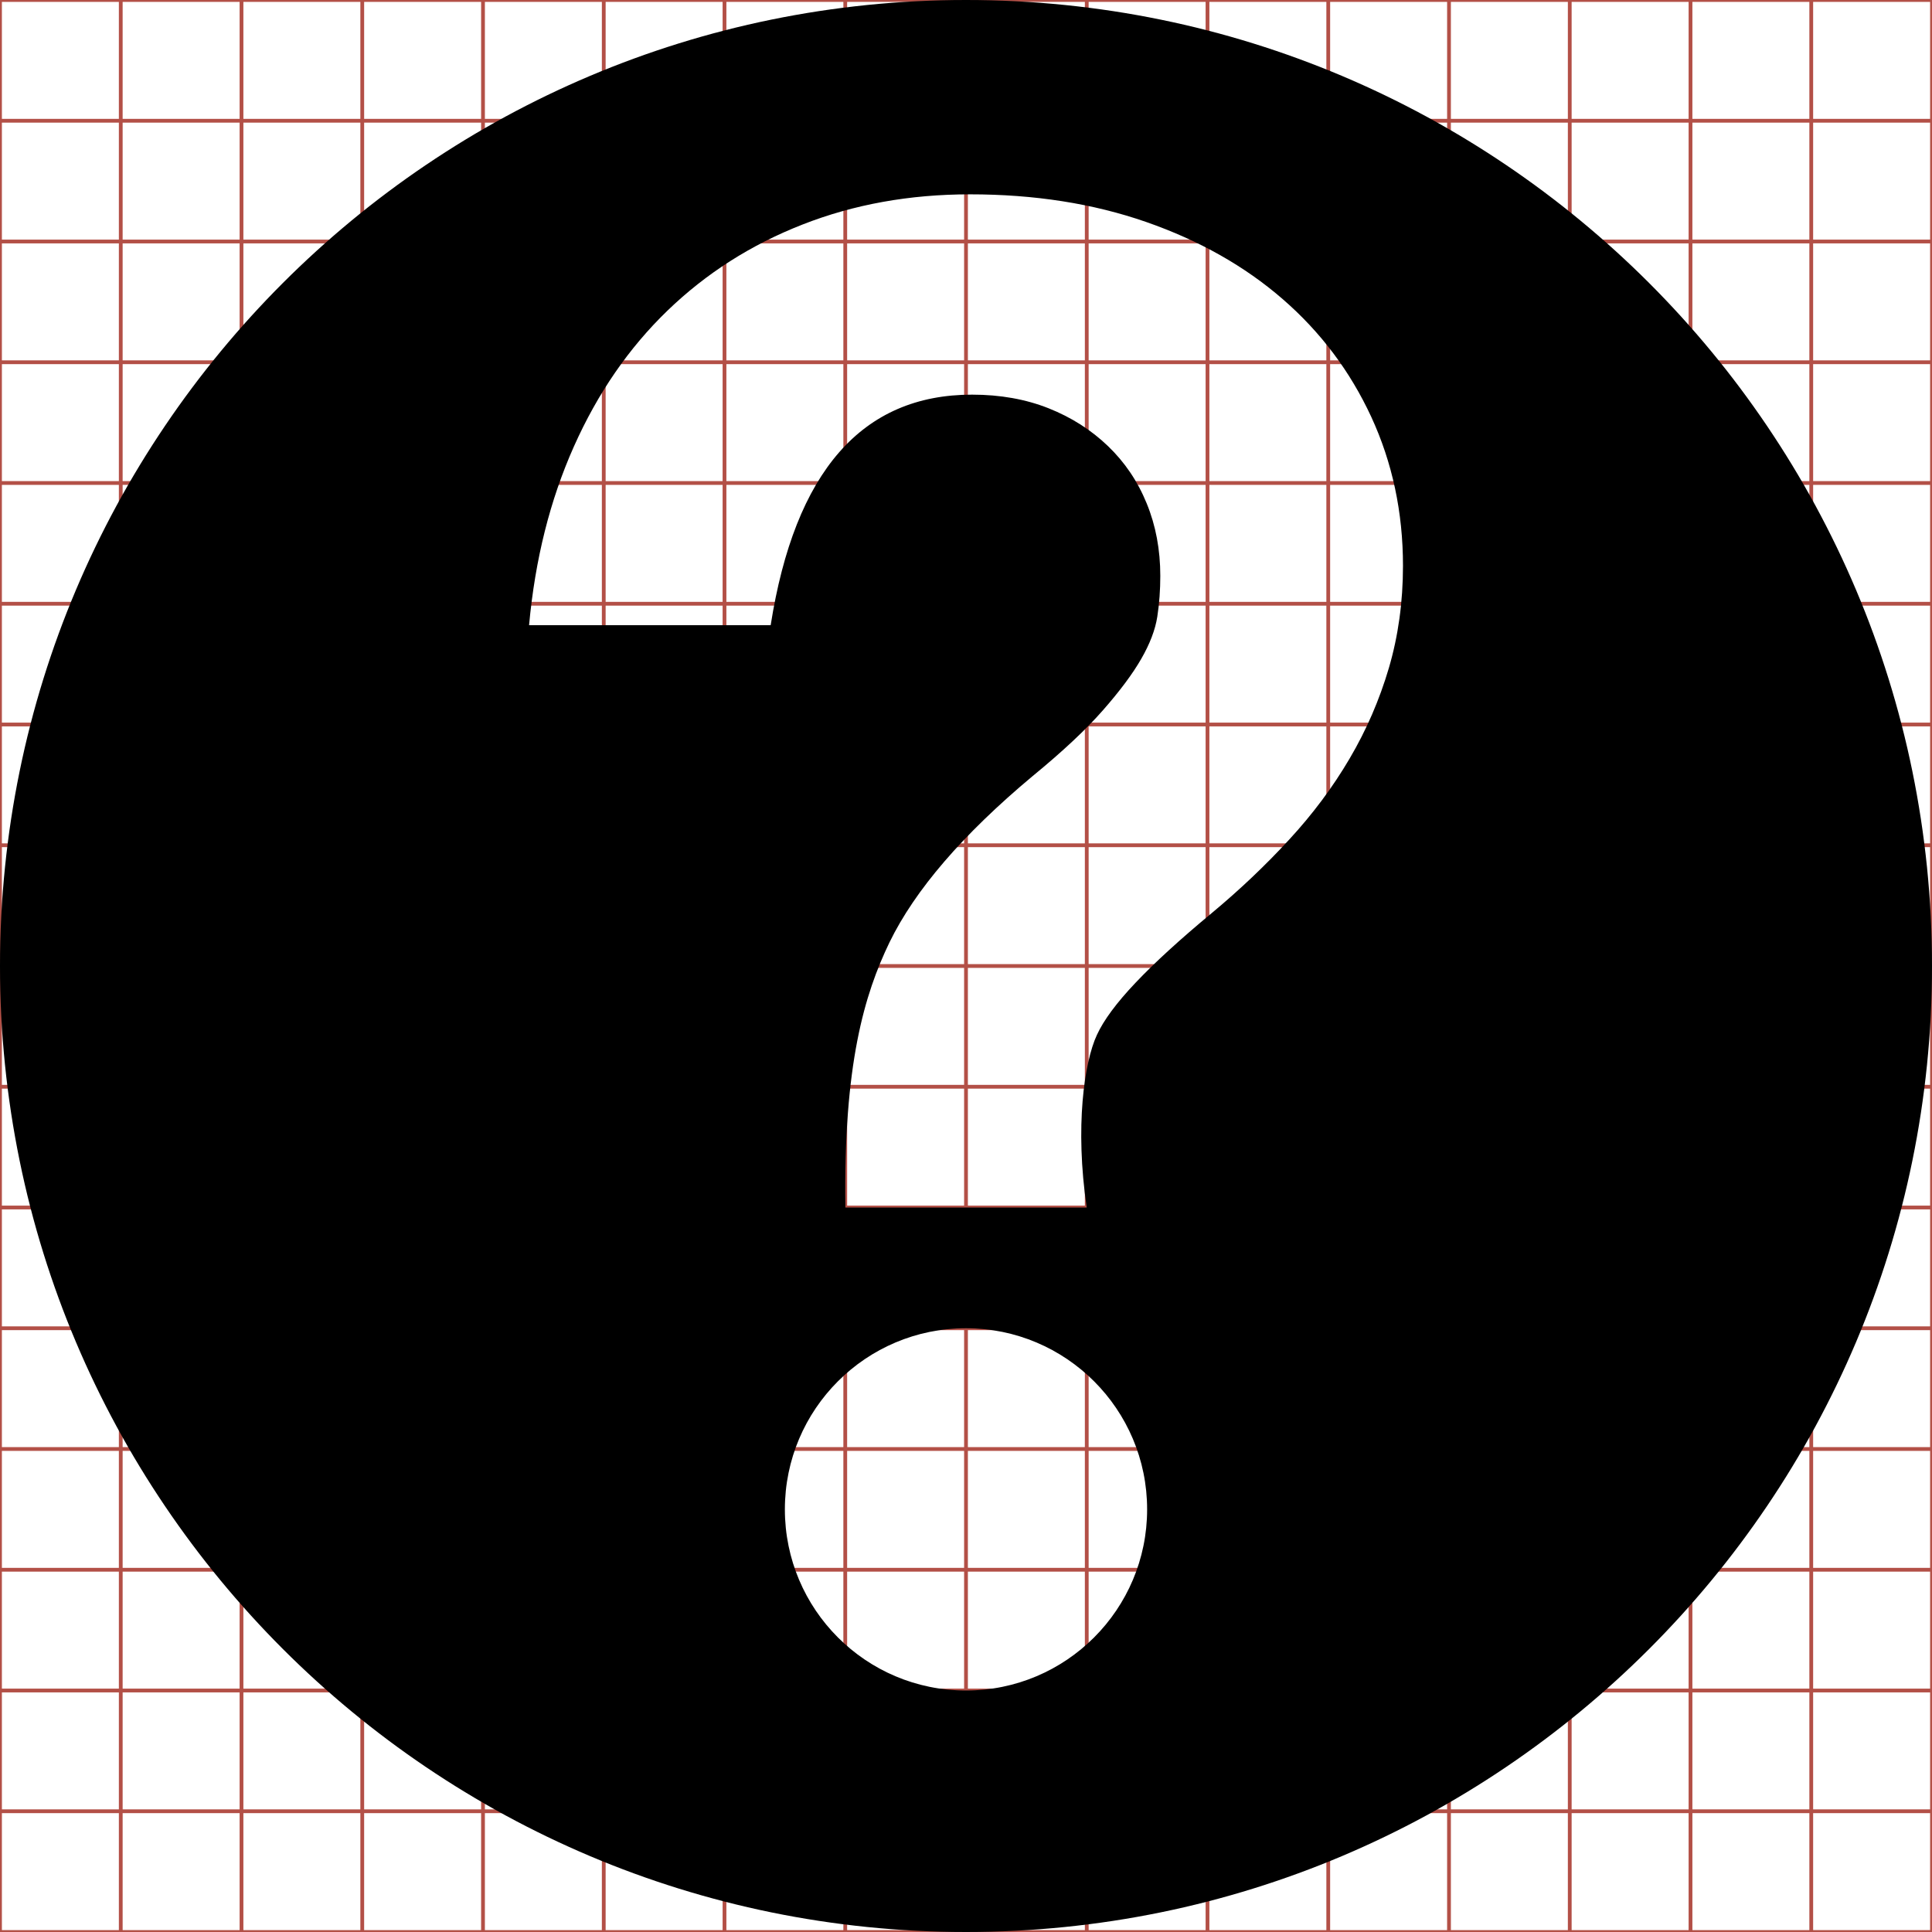 <?xml version="1.0" encoding="utf-8"?> <!-- Generator: IcoMoon --> <!DOCTYPE svg PUBLIC "-//W3C//DTD SVG 1.1//EN" "http://www.w3.org/Graphics/SVG/1.1/DTD/svg11.dtd"> <svg width="512" height="512" viewBox="0 0 512 512" data-tags="help, question, support, ask" fill="#000000"><g class="svgGrid" id="svgGrid"><line stroke-width="1" stroke="#B35047" x1="32" x2="32" y1="0" y2="512"></line><line stroke-width="1" stroke="#B35047" x1="64" x2="64" y1="0" y2="512"></line><line stroke-width="1" stroke="#B35047" x1="96" x2="96" y1="0" y2="512"></line><line stroke-width="1" stroke="#B35047" x1="128" x2="128" y1="0" y2="512"></line><line stroke-width="1" stroke="#B35047" x1="160" x2="160" y1="0" y2="512"></line><line stroke-width="1" stroke="#B35047" x1="192" x2="192" y1="0" y2="512"></line><line stroke-width="1" stroke="#B35047" x1="224" x2="224" y1="0" y2="512"></line><line stroke-width="1" stroke="#B35047" x1="256" x2="256" y1="0" y2="512"></line><line stroke-width="1" stroke="#B35047" x1="288" x2="288" y1="0" y2="512"></line><line stroke-width="1" stroke="#B35047" x1="320" x2="320" y1="0" y2="512"></line><line stroke-width="1" stroke="#B35047" x1="352" x2="352" y1="0" y2="512"></line><line stroke-width="1" stroke="#B35047" x1="384" x2="384" y1="0" y2="512"></line><line stroke-width="1" stroke="#B35047" x1="416" x2="416" y1="0" y2="512"></line><line stroke-width="1" stroke="#B35047" x1="448" x2="448" y1="0" y2="512"></line><line stroke-width="1" stroke="#B35047" x1="480" x2="480" y1="0" y2="512"></line><line stroke-width="1" stroke="#B35047" x1="0" x2="512" y1="32" y2="32"></line><line stroke-width="1" stroke="#B35047" x1="0" x2="512" y1="64" y2="64"></line><line stroke-width="1" stroke="#B35047" x1="0" x2="512" y1="96" y2="96"></line><line stroke-width="1" stroke="#B35047" x1="0" x2="512" y1="128" y2="128"></line><line stroke-width="1" stroke="#B35047" x1="0" x2="512" y1="160" y2="160"></line><line stroke-width="1" stroke="#B35047" x1="0" x2="512" y1="192" y2="192"></line><line stroke-width="1" stroke="#B35047" x1="0" x2="512" y1="224" y2="224"></line><line stroke-width="1" stroke="#B35047" x1="0" x2="512" y1="256" y2="256"></line><line stroke-width="1" stroke="#B35047" x1="0" x2="512" y1="288" y2="288"></line><line stroke-width="1" stroke="#B35047" x1="0" x2="512" y1="320" y2="320"></line><line stroke-width="1" stroke="#B35047" x1="0" x2="512" y1="352" y2="352"></line><line stroke-width="1" stroke="#B35047" x1="0" x2="512" y1="384" y2="384"></line><line stroke-width="1" stroke="#B35047" x1="0" x2="512" y1="416" y2="416"></line><line stroke-width="1" stroke="#B35047" x1="0" x2="512" y1="448" y2="448"></line><line stroke-width="1" stroke="#B35047" x1="0" x2="512" y1="480" y2="480"></line><rect x="0" y="0" width="512" height="512" fill="none" stroke-width="1" stroke="#B35047"></rect></g><path d="M 256.00,0.00C 114.615,0.00,0.00,114.615,0.00,256.00s 114.615,256.00, 256.00,256.00s 256.00-114.615, 256.00-256.00S 397.385,0.00, 256.00,0.00z M 256.00,448.00 c-26.51,0.00-48.00-21.49-48.00-48.00s 21.49-48.00, 48.00-48.00s 48.00,21.49, 48.00,48.00S 282.51,448.00, 256.00,448.00z M 368.064,177.029 c-2.495,8.446-5.956,16.459-10.406,24.007c-4.445,7.567-9.79,14.732-16.019,21.476c-6.229,6.771-13.061,13.267-20.541,19.486 c-8.363,6.936-15.08,13.076-20.146,18.418c-5.057,5.328-8.488,9.967-10.269,13.867c-3.339,7.174-5.853,24.363-2.691,45.717l-63.959,0.00 c-0.525-37.938, 5.058-56.501, 11.688-70.258c 6.764-13.884, 19.377-28.554, 37.888-44.031c 8.011-6.567, 14.236-12.408, 18.675-17.479 c 4.449-5.067, 7.841-9.599, 10.143-13.604c 2.307-4.00, 3.729-7.734, 4.271-11.211c 0.53-3.461, 0.793-7.056, 0.793-10.799 c0.00-6.938-1.199-13.337-3.603-19.205c-2.396-5.883-5.824-10.938-10.264-15.197c-4.457-4.281-9.696-7.617-15.744-10.021 c-6.048-2.399-12.804-3.61-20.279-3.61c-29.164,0.00-46.955,20.371-53.365,61.104l-64.027,0.00 c 1.598-17.44, 5.56-33.211, 11.876-47.353 c 6.313-14.15, 14.576-26.151, 24.813-36.028c 10.231-9.876, 22.146-17.47, 35.754-22.796c 13.60-5.34, 28.409-8.012, 44.419-8.012 c 17.08,0.00, 32.642,2.441, 46.696,7.332c 14.057,4.899, 26.104,11.709, 36.146,20.42c 10.057,8.713, 17.872,19.119, 23.482,31.211 c 5.591,12.104, 8.411,25.261, 8.411,39.484C 371.804,159.546, 370.546,168.576, 368.064,177.029z" ></path></svg>